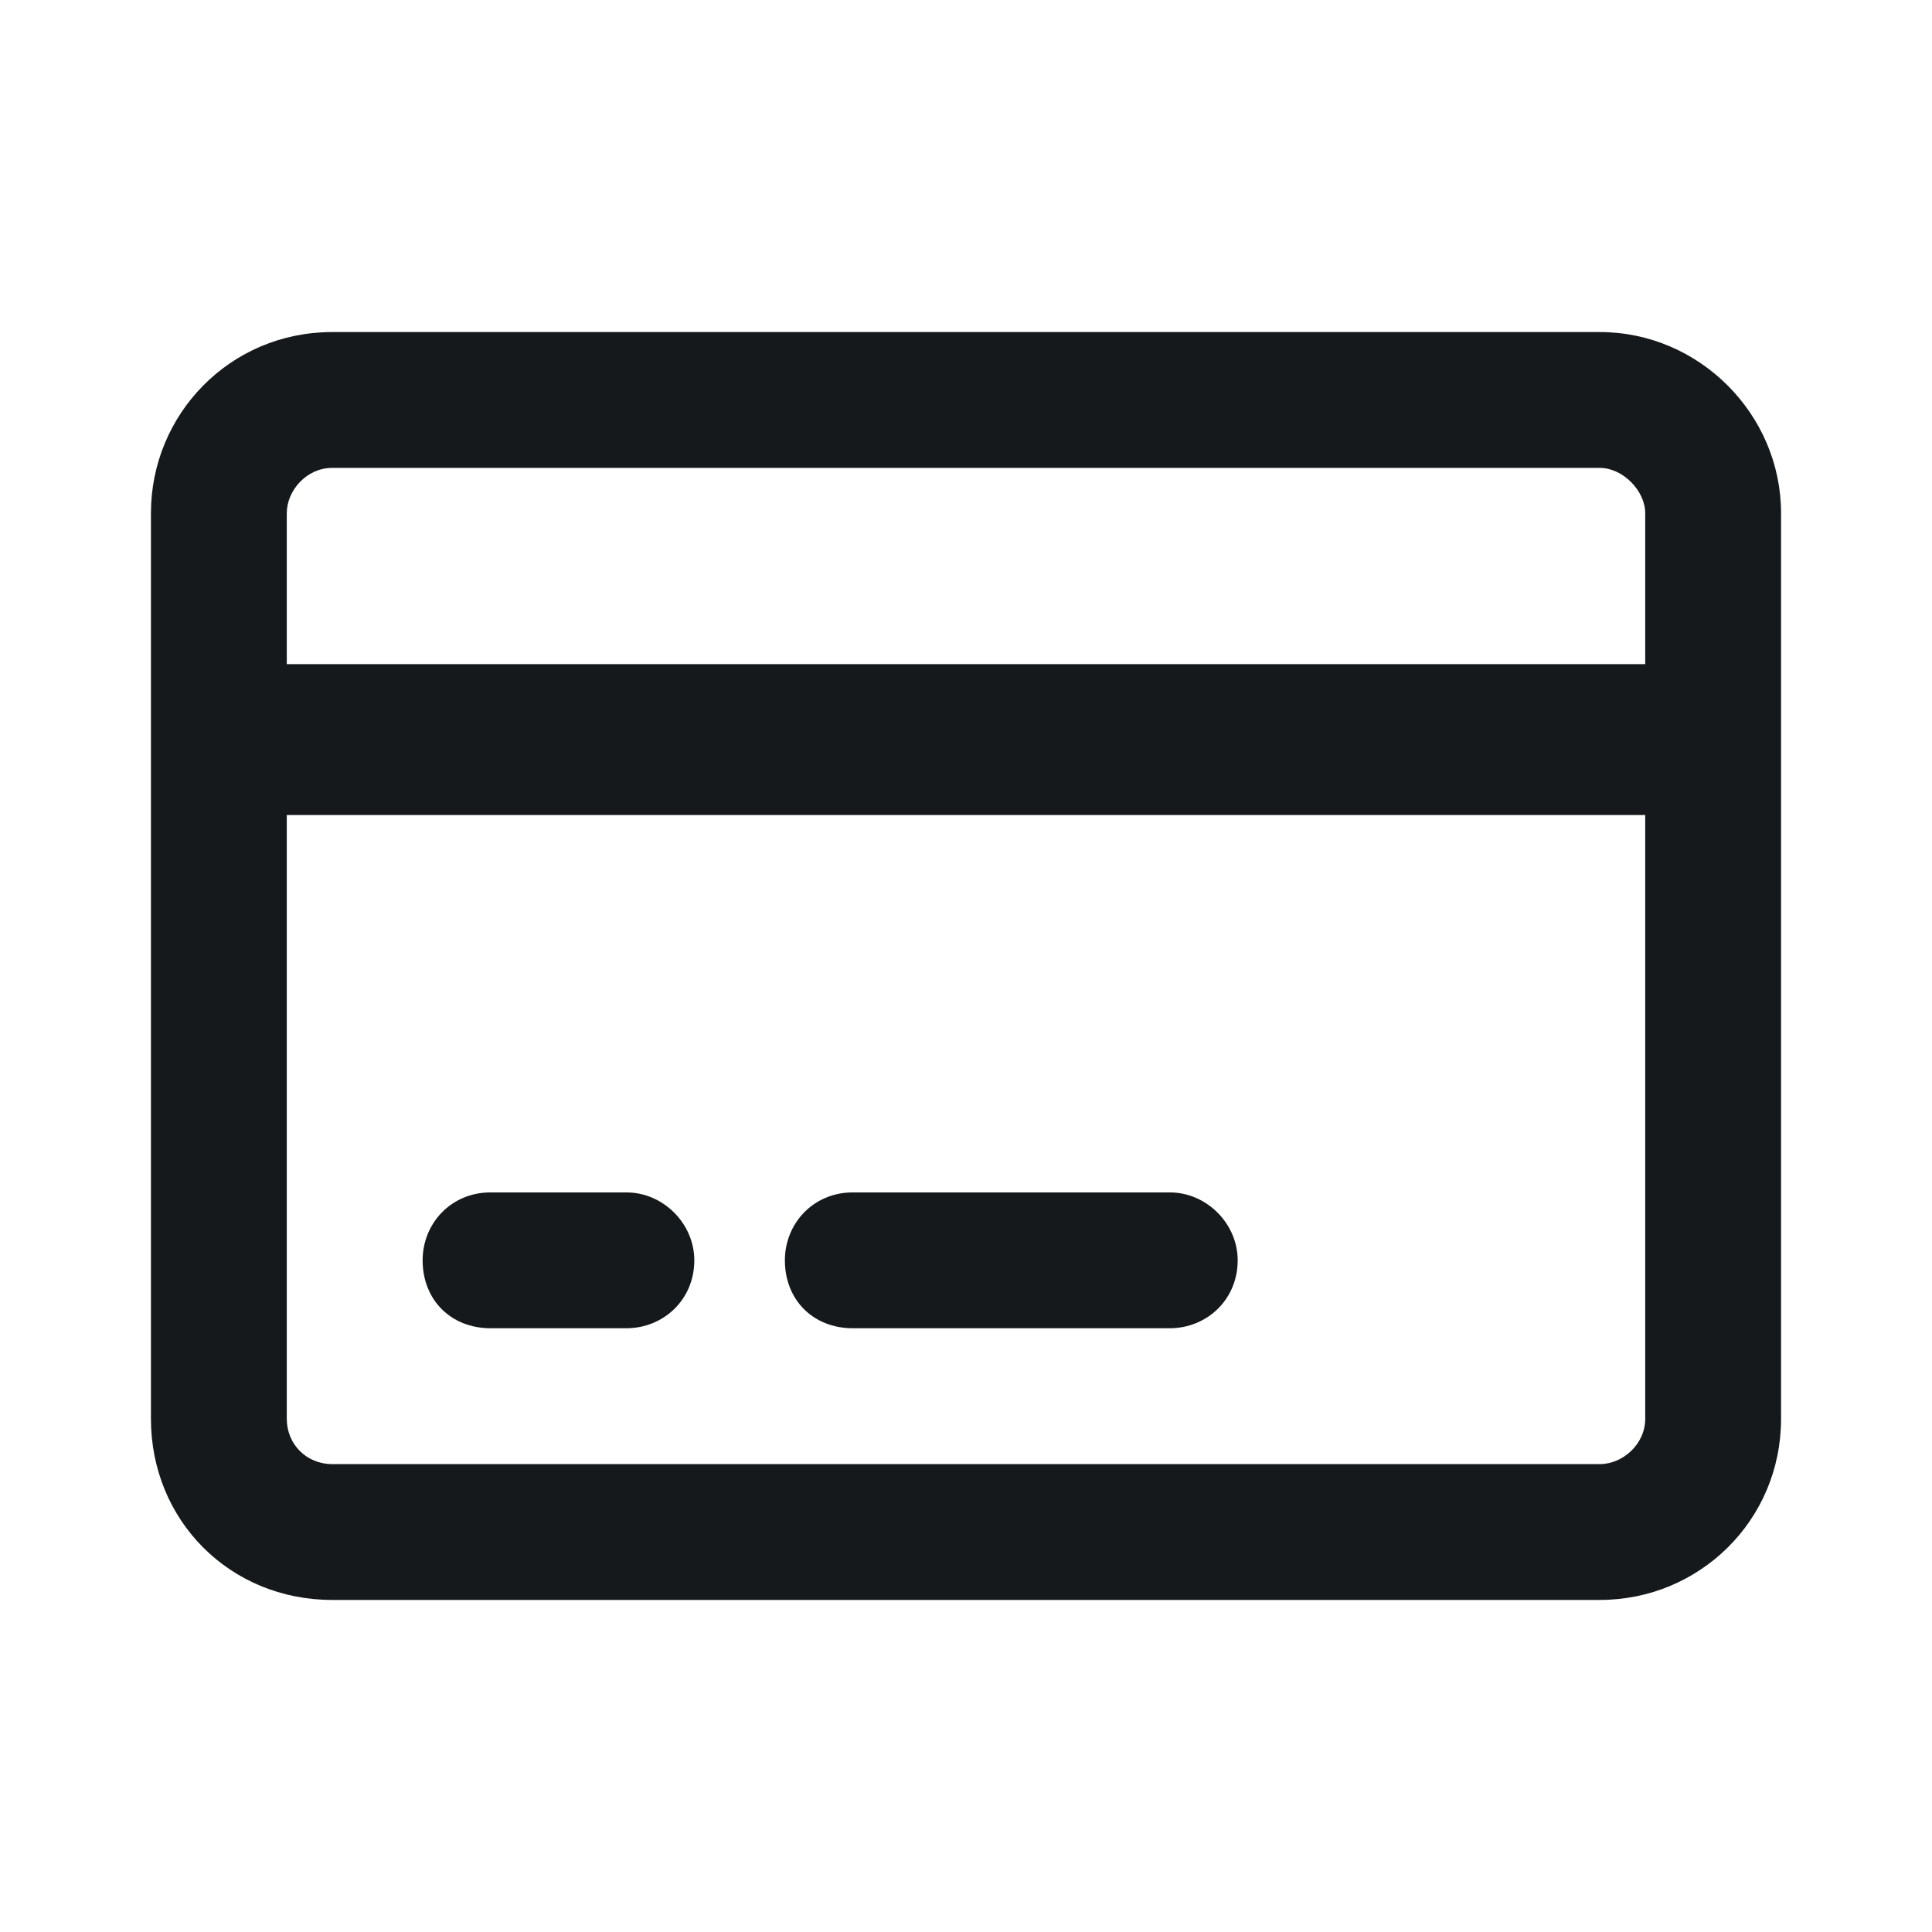 <svg width="32" height="32" viewBox="0 0 32 32" fill="none" xmlns="http://www.w3.org/2000/svg">
<path d="M10.375 19.75C10.984 19.75 11.5 20.266 11.5 20.875C11.5 21.531 10.984 22 10.375 22H8.125C7.469 22 7 21.531 7 20.875C7 20.266 7.469 19.75 8.125 19.75H10.375ZM19.375 19.75C19.984 19.75 20.5 20.266 20.5 20.875C20.5 21.531 19.984 22 19.375 22H14.125C13.469 22 13 21.531 13 20.875C13 20.266 13.469 19.75 14.125 19.75H19.375ZM26.5 5.5C28.141 5.5 29.5 6.859 29.5 8.5V23.5C29.5 25.188 28.141 26.5 26.5 26.5H5.5C3.812 26.5 2.5 25.188 2.5 23.5V8.5C2.5 6.859 3.812 5.5 5.5 5.5H26.5ZM26.5 7.75H5.5C5.078 7.75 4.75 8.125 4.75 8.5V11H27.25V8.5C27.25 8.125 26.875 7.75 26.5 7.75ZM27.25 13.5H4.75V23.5C4.75 23.922 5.078 24.25 5.5 24.25H26.5C26.875 24.25 27.25 23.922 27.25 23.5V13.5Z" fill="#16191C"/>
</svg>
